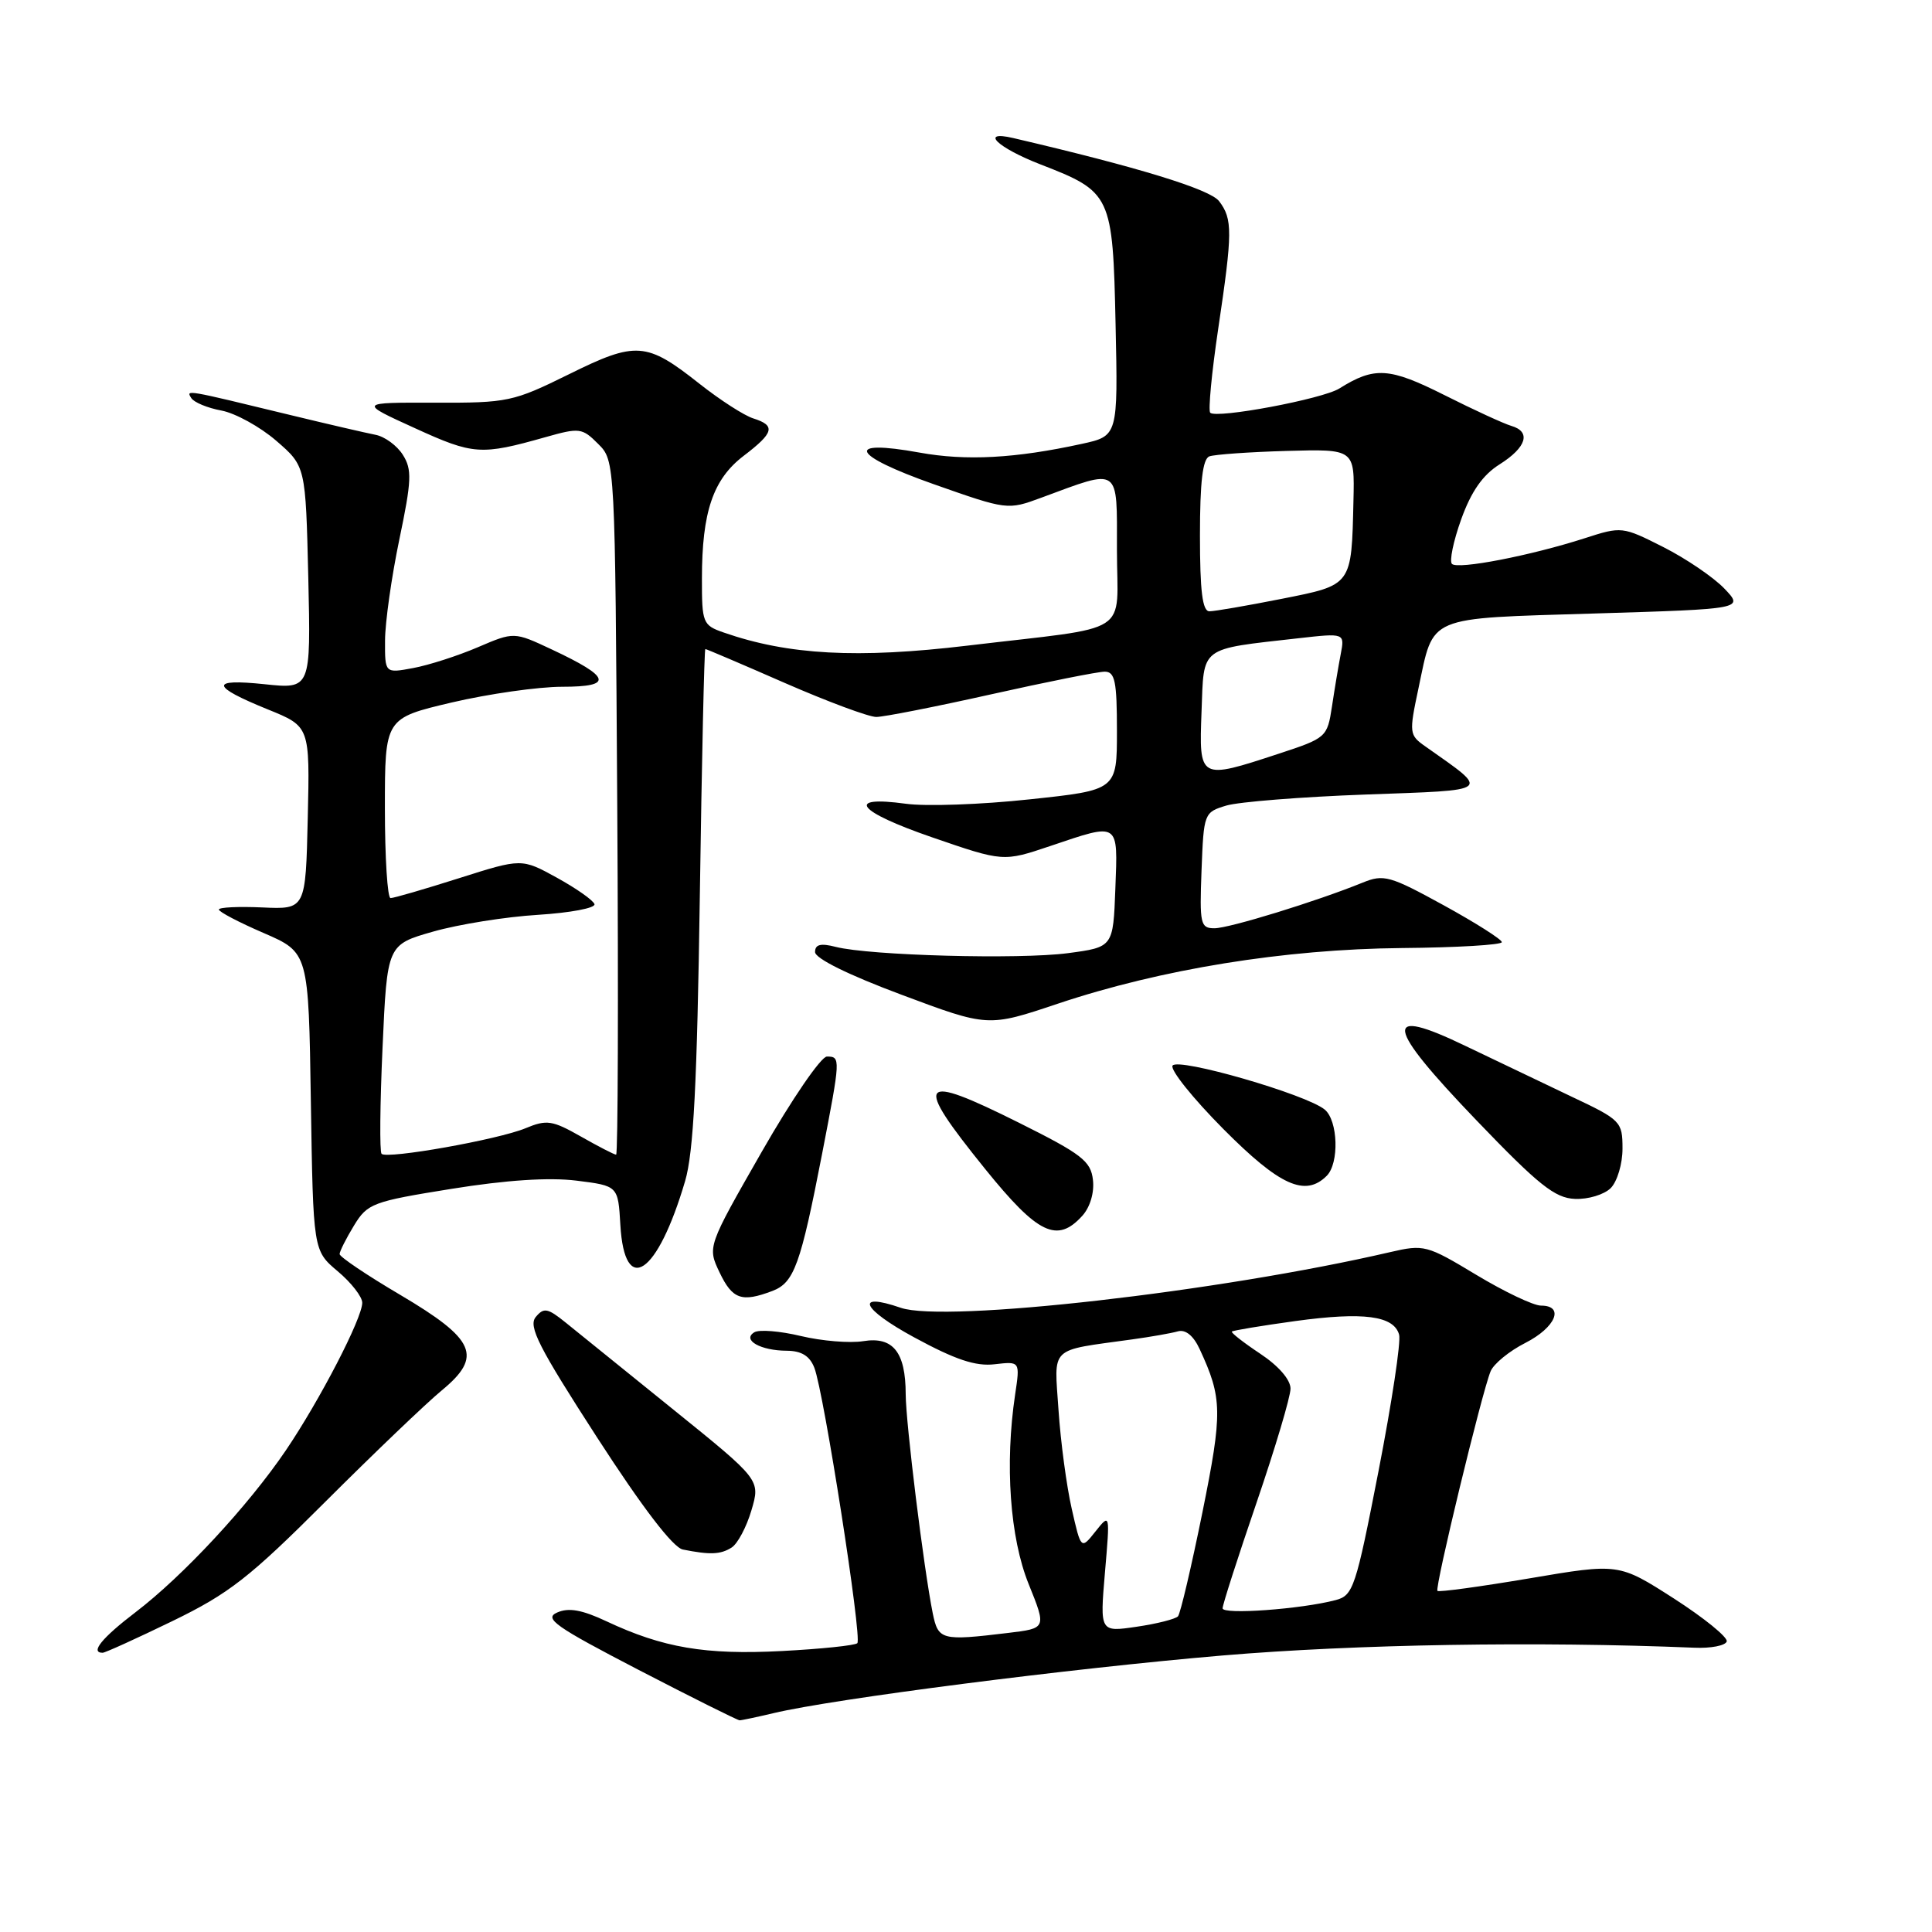 <?xml version="1.0" encoding="UTF-8" standalone="no"?>
<!DOCTYPE svg PUBLIC "-//W3C//DTD SVG 1.1//EN" "http://www.w3.org/Graphics/SVG/1.1/DTD/svg11.dtd" >
<svg xmlns="http://www.w3.org/2000/svg" xmlns:xlink="http://www.w3.org/1999/xlink" version="1.1" viewBox="0 0 256 256">
 <g >
 <path fill="currentColor"
d=" M 102.50 227.00 C 110.45 225.10 141.94 221.06 162.00 219.36 C 179.67 217.87 203.62 217.47 224.50 218.33 C 226.70 218.43 228.63 218.05 228.80 217.50 C 228.96 216.95 225.81 214.39 221.80 211.81 C 214.50 207.13 214.50 207.13 202.66 209.14 C 196.14 210.24 190.66 210.99 190.47 210.80 C 190.08 210.42 196.35 184.52 197.51 181.71 C 197.91 180.72 199.99 179.02 202.12 177.94 C 206.14 175.89 207.35 173.00 204.19 173.00 C 203.19 173.00 199.33 171.16 195.61 168.92 C 189.05 164.97 188.70 164.87 184.17 165.92 C 161.56 171.17 125.22 175.30 119.36 173.29 C 113.17 171.16 114.19 173.44 121.12 177.20 C 126.59 180.17 129.28 181.07 131.80 180.77 C 135.17 180.38 135.17 180.38 134.51 184.78 C 133.13 194.00 133.82 203.76 136.30 209.89 C 138.67 215.76 138.67 215.76 133.59 216.37 C 124.73 217.44 124.32 217.33 123.59 213.75 C 122.40 207.83 120.02 188.56 120.01 184.74 C 120.00 179.15 118.33 177.07 114.39 177.71 C 112.61 178.00 108.89 177.69 106.12 177.03 C 103.36 176.37 100.58 176.14 99.94 176.54 C 98.29 177.56 100.79 178.97 104.27 178.98 C 106.21 179.00 107.30 179.67 107.91 181.25 C 109.17 184.50 114.26 217.08 113.60 217.73 C 113.30 218.03 108.80 218.50 103.59 218.77 C 93.48 219.30 87.83 218.34 80.36 214.83 C 77.11 213.30 75.34 212.99 73.82 213.67 C 72.04 214.46 73.56 215.53 84.62 221.27 C 91.70 224.94 97.72 227.94 98.00 227.95 C 98.28 227.95 100.30 227.52 102.50 227.00 Z  M 22.85 214.80 C 30.36 211.15 33.04 209.06 43.15 198.95 C 49.56 192.55 56.48 185.93 58.53 184.24 C 64.00 179.73 63.02 177.48 53.02 171.57 C 48.61 168.97 45.00 166.54 45.00 166.17 C 45.01 165.80 45.86 164.11 46.90 162.40 C 48.69 159.46 49.35 159.21 59.82 157.53 C 67.09 156.36 72.75 155.99 76.38 156.44 C 81.90 157.13 81.90 157.13 82.20 162.31 C 82.76 171.89 87.12 168.94 90.78 156.50 C 91.90 152.72 92.37 143.53 92.73 118.75 C 92.99 100.74 93.32 86.00 93.46 86.00 C 93.60 86.00 98.34 88.02 104.00 90.50 C 109.66 92.97 115.11 95.00 116.11 95.00 C 117.10 95.00 123.96 93.65 131.34 92.00 C 138.72 90.35 145.49 89.00 146.38 89.00 C 147.74 89.00 148.00 90.28 148.00 96.84 C 148.00 104.69 148.00 104.69 136.41 105.92 C 130.04 106.61 122.66 106.87 120.02 106.50 C 111.90 105.39 113.58 107.53 123.51 110.95 C 132.94 114.20 132.94 114.20 139.17 112.10 C 148.38 108.99 148.13 108.83 147.79 117.75 C 147.50 125.50 147.50 125.50 141.50 126.30 C 135.07 127.15 115.28 126.62 110.75 125.47 C 108.74 124.95 108.00 125.14 108.00 126.15 C 108.00 127.00 112.44 129.19 119.46 131.81 C 130.92 136.10 130.92 136.10 140.18 132.99 C 153.87 128.41 170.19 125.77 185.75 125.62 C 193.04 125.56 199.00 125.20 199.00 124.84 C 199.00 124.48 195.53 122.28 191.29 119.95 C 184.16 116.04 183.35 115.81 180.54 116.96 C 174.47 119.43 162.88 123.00 160.92 123.00 C 159.06 123.00 158.94 122.44 159.21 115.32 C 159.50 107.75 159.54 107.63 162.50 106.74 C 164.15 106.25 172.45 105.59 180.94 105.28 C 197.94 104.66 197.51 105.01 188.89 98.92 C 186.72 97.40 186.69 97.16 187.96 91.18 C 190.02 81.46 188.80 81.98 211.31 81.29 C 231.07 80.69 231.07 80.69 228.48 77.98 C 227.05 76.49 223.42 74.02 220.40 72.49 C 214.98 69.75 214.87 69.74 209.98 71.32 C 202.84 73.62 193.16 75.50 192.39 74.72 C 192.03 74.36 192.58 71.69 193.62 68.80 C 194.95 65.11 196.47 62.93 198.72 61.52 C 202.28 59.27 202.91 57.20 200.25 56.43 C 199.29 56.15 195.30 54.32 191.39 52.35 C 184.08 48.68 182.13 48.56 177.48 51.47 C 175.27 52.87 161.18 55.51 160.36 54.69 C 160.08 54.41 160.55 49.40 161.42 43.56 C 163.33 30.75 163.34 29.03 161.54 26.66 C 160.34 25.08 150.84 22.16 134.25 18.29 C 129.74 17.24 132.16 19.57 137.88 21.79 C 147.27 25.43 147.45 25.81 147.82 42.99 C 148.14 57.77 148.14 57.77 143.32 58.82 C 134.53 60.74 128.01 61.09 121.84 59.97 C 111.82 58.15 112.78 60.30 123.70 64.15 C 133.47 67.59 133.51 67.60 138.00 65.94 C 148.52 62.05 148.00 61.69 148.00 72.86 C 148.00 84.44 150.40 82.90 128.19 85.55 C 113.61 87.29 104.44 86.79 95.89 83.81 C 93.12 82.85 93.00 82.54 93.01 76.65 C 93.01 67.82 94.49 63.49 98.54 60.40 C 102.57 57.33 102.81 56.39 99.81 55.44 C 98.60 55.06 95.41 53.00 92.71 50.87 C 85.65 45.28 84.30 45.18 75.37 49.60 C 67.99 53.24 67.29 53.39 57.59 53.36 C 47.50 53.33 47.50 53.33 54.99 56.74 C 62.74 60.28 63.73 60.34 72.26 57.93 C 76.78 56.65 77.14 56.69 79.26 58.82 C 81.50 61.05 81.50 61.05 81.79 107.03 C 81.95 132.31 81.88 153.00 81.64 153.00 C 81.40 153.00 79.30 151.92 76.98 150.60 C 73.18 148.44 72.44 148.33 69.63 149.50 C 66.02 151.00 51.29 153.62 50.56 152.89 C 50.29 152.62 50.35 146.28 50.69 138.79 C 51.30 125.18 51.30 125.18 57.40 123.44 C 60.76 122.48 67.01 121.48 71.29 121.22 C 75.57 120.95 78.94 120.32 78.77 119.80 C 78.59 119.28 76.35 117.71 73.79 116.30 C 69.12 113.73 69.12 113.73 60.81 116.37 C 56.24 117.82 52.16 119.01 51.75 119.00 C 51.34 119.00 51.00 113.64 51.00 107.08 C 51.00 95.17 51.00 95.17 59.87 93.08 C 64.75 91.94 71.33 91.00 74.50 91.00 C 81.32 91.00 80.96 89.73 73.08 86.04 C 68.11 83.71 68.11 83.71 63.30 85.77 C 60.66 86.90 56.81 88.14 54.75 88.52 C 51.00 89.22 51.00 89.22 51.02 84.86 C 51.03 82.46 51.88 76.45 52.91 71.50 C 54.55 63.66 54.61 62.21 53.38 60.27 C 52.61 59.04 50.97 57.84 49.74 57.61 C 48.51 57.37 43.45 56.20 38.50 55.00 C 24.44 51.59 24.65 51.62 25.34 52.74 C 25.69 53.31 27.49 54.06 29.34 54.40 C 31.19 54.75 34.46 56.55 36.60 58.40 C 40.50 61.77 40.50 61.77 40.85 76.54 C 41.19 91.31 41.19 91.31 35.04 90.66 C 27.76 89.90 27.90 90.92 35.51 94.01 C 41.06 96.26 41.06 96.26 40.78 108.38 C 40.50 120.50 40.50 120.50 34.75 120.24 C 31.59 120.10 29.00 120.22 29.00 120.52 C 29.00 120.82 31.67 122.22 34.94 123.63 C 40.89 126.21 40.89 126.21 41.19 145.96 C 41.50 165.71 41.50 165.71 44.75 168.45 C 46.54 169.95 48.00 171.83 48.00 172.62 C 48.00 174.68 42.38 185.53 37.87 192.19 C 32.88 199.54 24.26 208.82 17.97 213.62 C 13.51 217.02 11.90 219.00 13.60 219.00 C 13.93 219.00 18.09 217.11 22.85 214.80 Z  M 96.94 205.06 C 97.74 204.56 98.92 202.33 99.57 200.12 C 100.76 196.09 100.76 196.09 89.24 186.79 C 82.90 181.68 76.48 176.49 74.97 175.26 C 72.57 173.32 72.06 173.22 70.99 174.51 C 69.97 175.74 71.38 178.50 79.11 190.46 C 85.15 199.80 89.18 205.06 90.48 205.32 C 94.08 206.04 95.47 205.99 96.94 205.06 Z  M 102.34 171.06 C 105.23 169.96 106.07 167.63 108.94 152.85 C 111.39 140.20 111.40 140.00 109.57 140.00 C 108.79 140.00 104.91 145.67 100.94 152.61 C 93.73 165.21 93.73 165.21 95.35 168.61 C 97.05 172.17 98.28 172.60 102.34 171.06 Z  M 143.42 161.09 C 144.44 159.96 145.02 158.02 144.82 156.34 C 144.54 153.85 143.33 152.92 135.08 148.80 C 121.64 142.09 120.95 143.03 130.54 154.90 C 137.53 163.55 140.08 164.78 143.42 161.09 Z  M 213.43 157.43 C 214.29 156.56 215.00 154.20 214.99 152.18 C 214.99 148.62 214.77 148.39 208.24 145.31 C 204.54 143.55 198.22 140.53 194.20 138.60 C 183.11 133.25 183.47 135.77 195.62 148.43 C 203.86 157.02 206.03 158.75 208.68 158.86 C 210.43 158.94 212.56 158.29 213.43 157.43 Z  M 175.80 155.80 C 177.47 154.13 177.30 148.50 175.54 147.03 C 173.11 145.01 156.06 140.09 155.37 141.20 C 155.03 141.75 158.06 145.53 162.10 149.60 C 169.56 157.11 172.95 158.65 175.80 155.80 Z  M 146.41 208.38 C 147.09 200.50 147.09 200.50 145.16 202.92 C 143.24 205.34 143.24 205.34 142.01 199.92 C 141.33 196.94 140.54 191.06 140.26 186.86 C 139.69 178.25 138.88 179.03 150.00 177.48 C 152.47 177.14 155.21 176.66 156.08 176.41 C 157.09 176.13 158.14 176.99 158.95 178.74 C 161.98 185.26 162.01 187.11 159.32 200.43 C 157.86 207.62 156.41 213.80 156.09 214.17 C 155.76 214.53 153.30 215.16 150.62 215.55 C 145.74 216.27 145.74 216.27 146.41 208.38 Z  M 162.00 213.11 C 162.00 212.63 164.03 206.33 166.50 199.11 C 168.97 191.88 171.00 185.08 171.00 184.00 C 171.00 182.81 169.41 180.98 166.98 179.37 C 164.77 177.90 163.08 176.58 163.23 176.44 C 163.38 176.29 167.18 175.66 171.68 175.04 C 180.68 173.81 184.69 174.34 185.39 176.85 C 185.65 177.76 184.42 185.89 182.66 194.93 C 179.65 210.39 179.31 211.41 176.98 212.02 C 172.43 213.22 162.00 213.98 162.00 213.11 Z  M 159.21 94.29 C 159.54 85.53 158.82 86.07 172.06 84.57 C 178.19 83.88 178.19 83.88 177.65 86.69 C 177.35 88.24 176.83 91.36 176.49 93.63 C 175.87 97.69 175.75 97.80 169.41 99.88 C 158.88 103.34 158.87 103.33 159.21 94.29 Z  M 159.00 70.97 C 159.00 63.86 159.36 60.80 160.25 60.47 C 160.94 60.22 165.55 59.89 170.50 59.75 C 179.50 59.50 179.50 59.50 179.34 66.32 C 179.08 77.67 179.21 77.49 169.77 79.36 C 165.22 80.26 160.94 81.00 160.25 81.00 C 159.33 81.00 159.00 78.33 159.00 70.97 Z "/>
</g>
</svg>